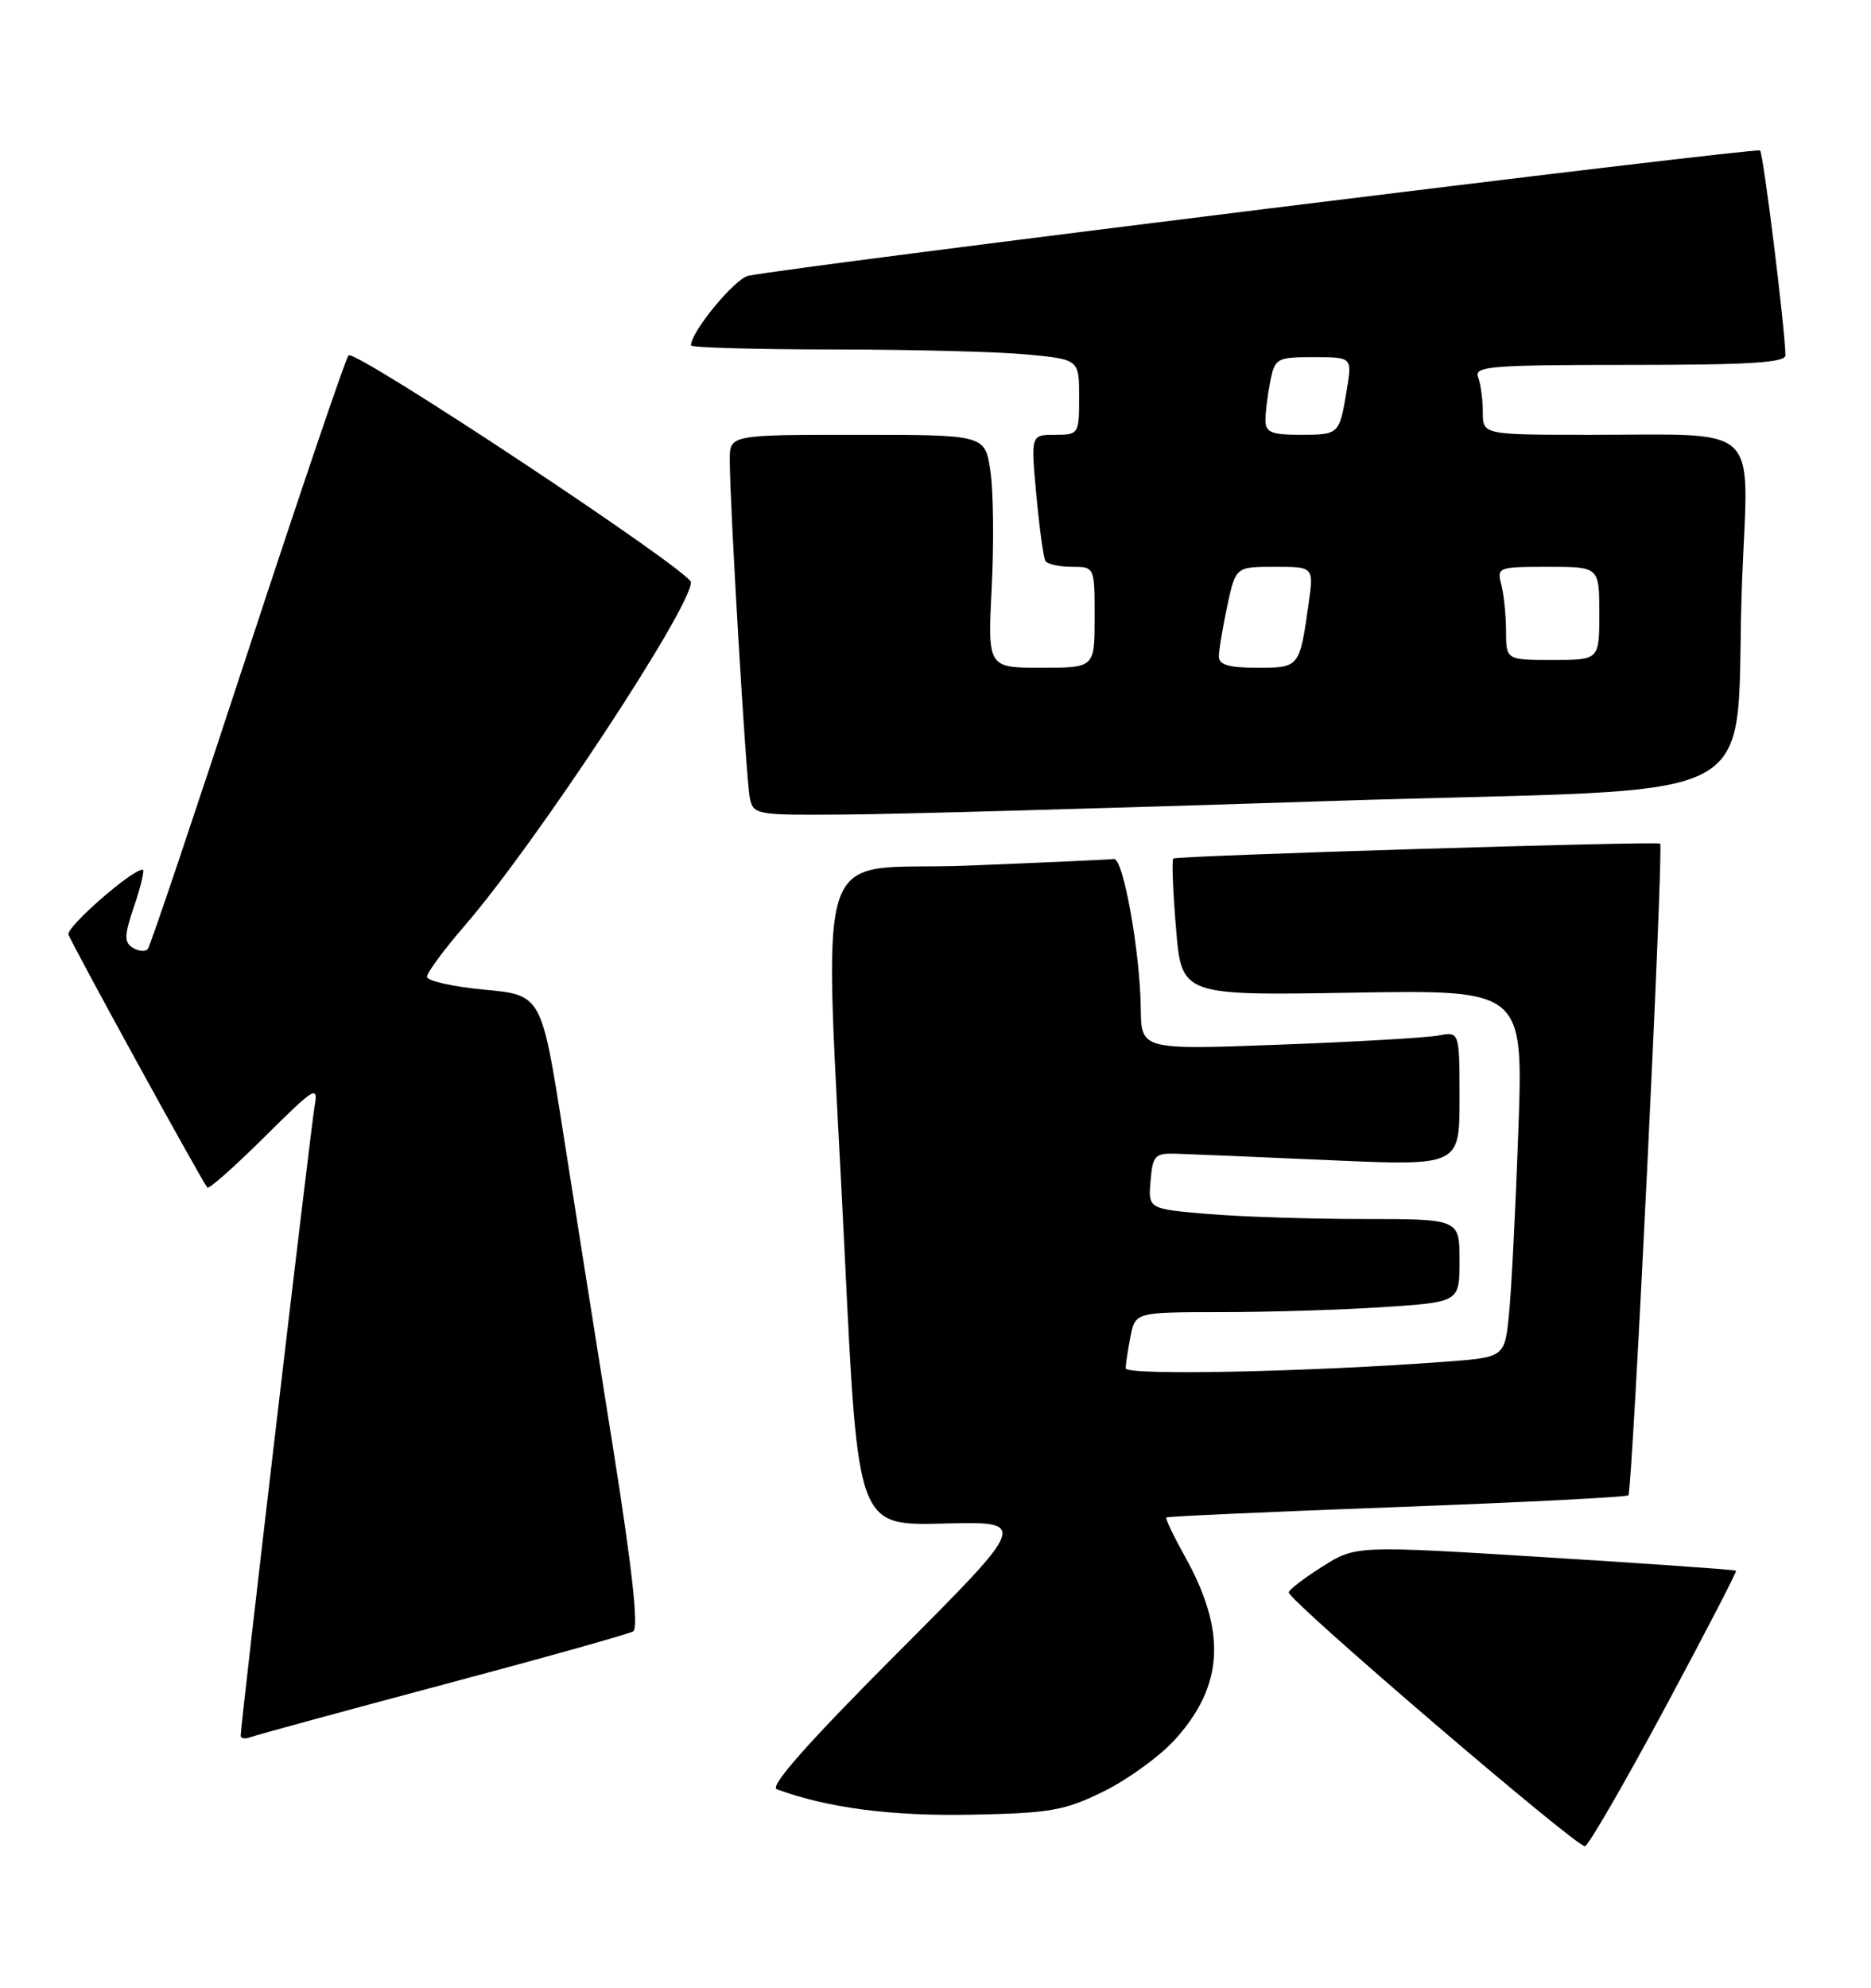 <?xml version="1.0" encoding="UTF-8" standalone="no"?>
<!DOCTYPE svg PUBLIC "-//W3C//DTD SVG 1.1//EN" "http://www.w3.org/Graphics/SVG/1.1/DTD/svg11.dtd" >
<svg xmlns="http://www.w3.org/2000/svg" xmlns:xlink="http://www.w3.org/1999/xlink" version="1.1" viewBox="0 0 241 256">
 <g >
 <path fill="currentColor"
d=" M 214.45 219.99 C 219.61 210.37 223.74 202.41 223.62 202.29 C 223.51 202.17 212.43 201.39 199.02 200.56 C 174.63 199.05 174.63 199.05 170.32 201.77 C 167.94 203.27 166.00 204.77 166.00 205.09 C 166.00 206.17 203.26 238.08 204.16 237.78 C 204.65 237.62 209.28 229.61 214.45 219.99 Z  M 142.16 230.72 C 145.27 229.19 149.41 226.18 151.36 224.03 C 157.65 217.07 158.01 210.09 152.60 200.41 C 151.16 197.82 150.09 195.58 150.24 195.44 C 150.38 195.30 163.73 194.70 179.91 194.10 C 196.08 193.50 209.51 192.82 209.75 192.58 C 210.27 192.06 214.32 108.92 213.84 108.65 C 213.25 108.32 151.52 110.21 151.13 110.57 C 150.92 110.76 151.08 114.80 151.48 119.56 C 152.20 128.22 152.20 128.22 174.20 127.85 C 196.21 127.48 196.21 127.48 195.58 145.49 C 195.23 155.40 194.69 166.04 194.38 169.15 C 193.83 174.81 193.83 174.81 186.16 175.38 C 168.45 176.70 145.00 177.18 145.00 176.23 C 145.00 175.69 145.28 173.84 145.62 172.12 C 146.25 169.00 146.25 169.00 157.38 168.99 C 163.49 168.99 172.89 168.70 178.25 168.34 C 188.00 167.70 188.00 167.70 188.00 162.35 C 188.00 157.00 188.00 157.00 175.65 157.00 C 168.86 157.00 159.84 156.71 155.60 156.35 C 147.90 155.70 147.90 155.70 148.20 152.10 C 148.47 148.81 148.76 148.51 151.50 148.59 C 153.15 148.64 162.04 149.01 171.25 149.42 C 188.00 150.16 188.00 150.16 188.00 141.50 C 188.00 132.84 188.00 132.84 185.25 133.37 C 183.74 133.65 174.51 134.19 164.75 134.55 C 147.00 135.21 147.00 135.21 146.94 129.86 C 146.85 122.56 144.68 110.47 143.48 110.63 C 142.94 110.71 134.51 111.09 124.75 111.48 C 104.12 112.32 106.13 105.95 108.83 162.00 C 110.50 196.50 110.50 196.50 121.50 196.22 C 132.50 195.94 132.50 195.94 115.55 212.93 C 104.08 224.43 99.08 230.08 100.05 230.44 C 106.57 232.84 114.74 233.91 125.00 233.72 C 135.31 233.52 137.09 233.21 142.16 230.72 Z  M 57.00 216.99 C 69.93 213.55 80.98 210.45 81.56 210.11 C 82.28 209.70 81.45 202.10 78.97 186.50 C 76.95 173.85 74.06 155.55 72.53 145.82 C 69.75 128.15 69.75 128.15 62.38 127.46 C 58.32 127.08 55.00 126.33 55.00 125.80 C 55.00 125.27 57.20 122.29 59.90 119.17 C 69.08 108.53 89.00 78.30 89.00 74.99 C 89.00 73.58 45.70 44.89 44.89 45.77 C 44.52 46.17 38.68 63.38 31.91 84.00 C 25.15 104.62 19.36 121.82 19.05 122.21 C 18.74 122.60 17.87 122.53 17.11 122.07 C 15.96 121.35 15.99 120.49 17.31 116.61 C 18.17 114.07 18.65 112.00 18.38 112.00 C 16.98 112.00 8.55 119.37 8.82 120.35 C 9.11 121.37 25.82 151.82 26.71 152.95 C 26.90 153.19 30.20 150.27 34.05 146.45 C 40.58 139.97 41.01 139.71 40.52 142.50 C 40.02 145.38 31.00 222.11 31.00 223.53 C 31.00 223.91 31.56 224.00 32.25 223.74 C 32.94 223.47 44.07 220.44 57.00 216.99 Z  M 171.50 103.16 C 230.15 101.25 223.15 105.06 224.41 74.39 C 225.23 54.29 227.05 56.00 204.88 56.00 C 191.00 56.00 191.00 56.00 191.00 53.08 C 191.00 51.48 190.73 49.45 190.39 48.58 C 189.85 47.17 191.97 47.00 209.89 47.00 C 225.32 47.00 230.00 46.71 229.98 45.75 C 229.92 42.25 227.14 19.80 226.71 19.38 C 226.28 18.95 101.92 34.35 96.39 35.52 C 94.64 35.89 89.00 42.73 89.00 44.48 C 89.00 44.77 97.21 45.00 107.25 45.01 C 117.29 45.01 128.54 45.30 132.25 45.65 C 139.00 46.29 139.00 46.29 139.00 51.14 C 139.00 55.91 138.94 56.00 135.88 56.00 C 132.77 56.00 132.77 56.00 133.49 63.75 C 133.88 68.01 134.41 71.84 134.66 72.25 C 134.91 72.66 136.44 73.00 138.06 73.00 C 141.00 73.00 141.00 73.00 141.00 79.50 C 141.00 86.00 141.00 86.00 134.11 86.00 C 127.22 86.00 127.22 86.00 127.74 75.65 C 128.03 69.96 127.96 63.21 127.57 60.65 C 126.88 56.00 126.88 56.00 110.44 56.00 C 94.00 56.00 94.00 56.00 94.00 59.24 C 94.00 64.95 96.10 100.42 96.58 102.75 C 97.02 104.94 97.37 105.00 108.77 104.91 C 115.22 104.87 143.45 104.08 171.50 103.16 Z  M 157.00 84.55 C 157.00 83.75 157.49 80.83 158.08 78.05 C 159.17 73.00 159.17 73.00 164.20 73.00 C 169.23 73.00 169.23 73.00 168.56 77.75 C 167.39 85.99 167.39 86.00 161.93 86.00 C 158.29 86.00 157.00 85.62 157.00 84.55 Z  M 193.99 81.25 C 193.98 79.19 193.70 76.49 193.37 75.25 C 192.79 73.08 193.01 73.00 199.38 73.00 C 206.00 73.00 206.00 73.00 206.00 79.00 C 206.00 85.00 206.00 85.00 200.00 85.00 C 194.00 85.00 194.00 85.00 193.99 81.25 Z  M 163.00 54.12 C 163.00 53.09 163.28 50.84 163.62 49.12 C 164.22 46.13 164.45 46.00 169.21 46.00 C 174.18 46.00 174.18 46.00 173.47 50.25 C 172.52 55.98 172.50 56.00 167.44 56.00 C 163.77 56.00 163.00 55.68 163.00 54.12 Z "/>
</g>
</svg>